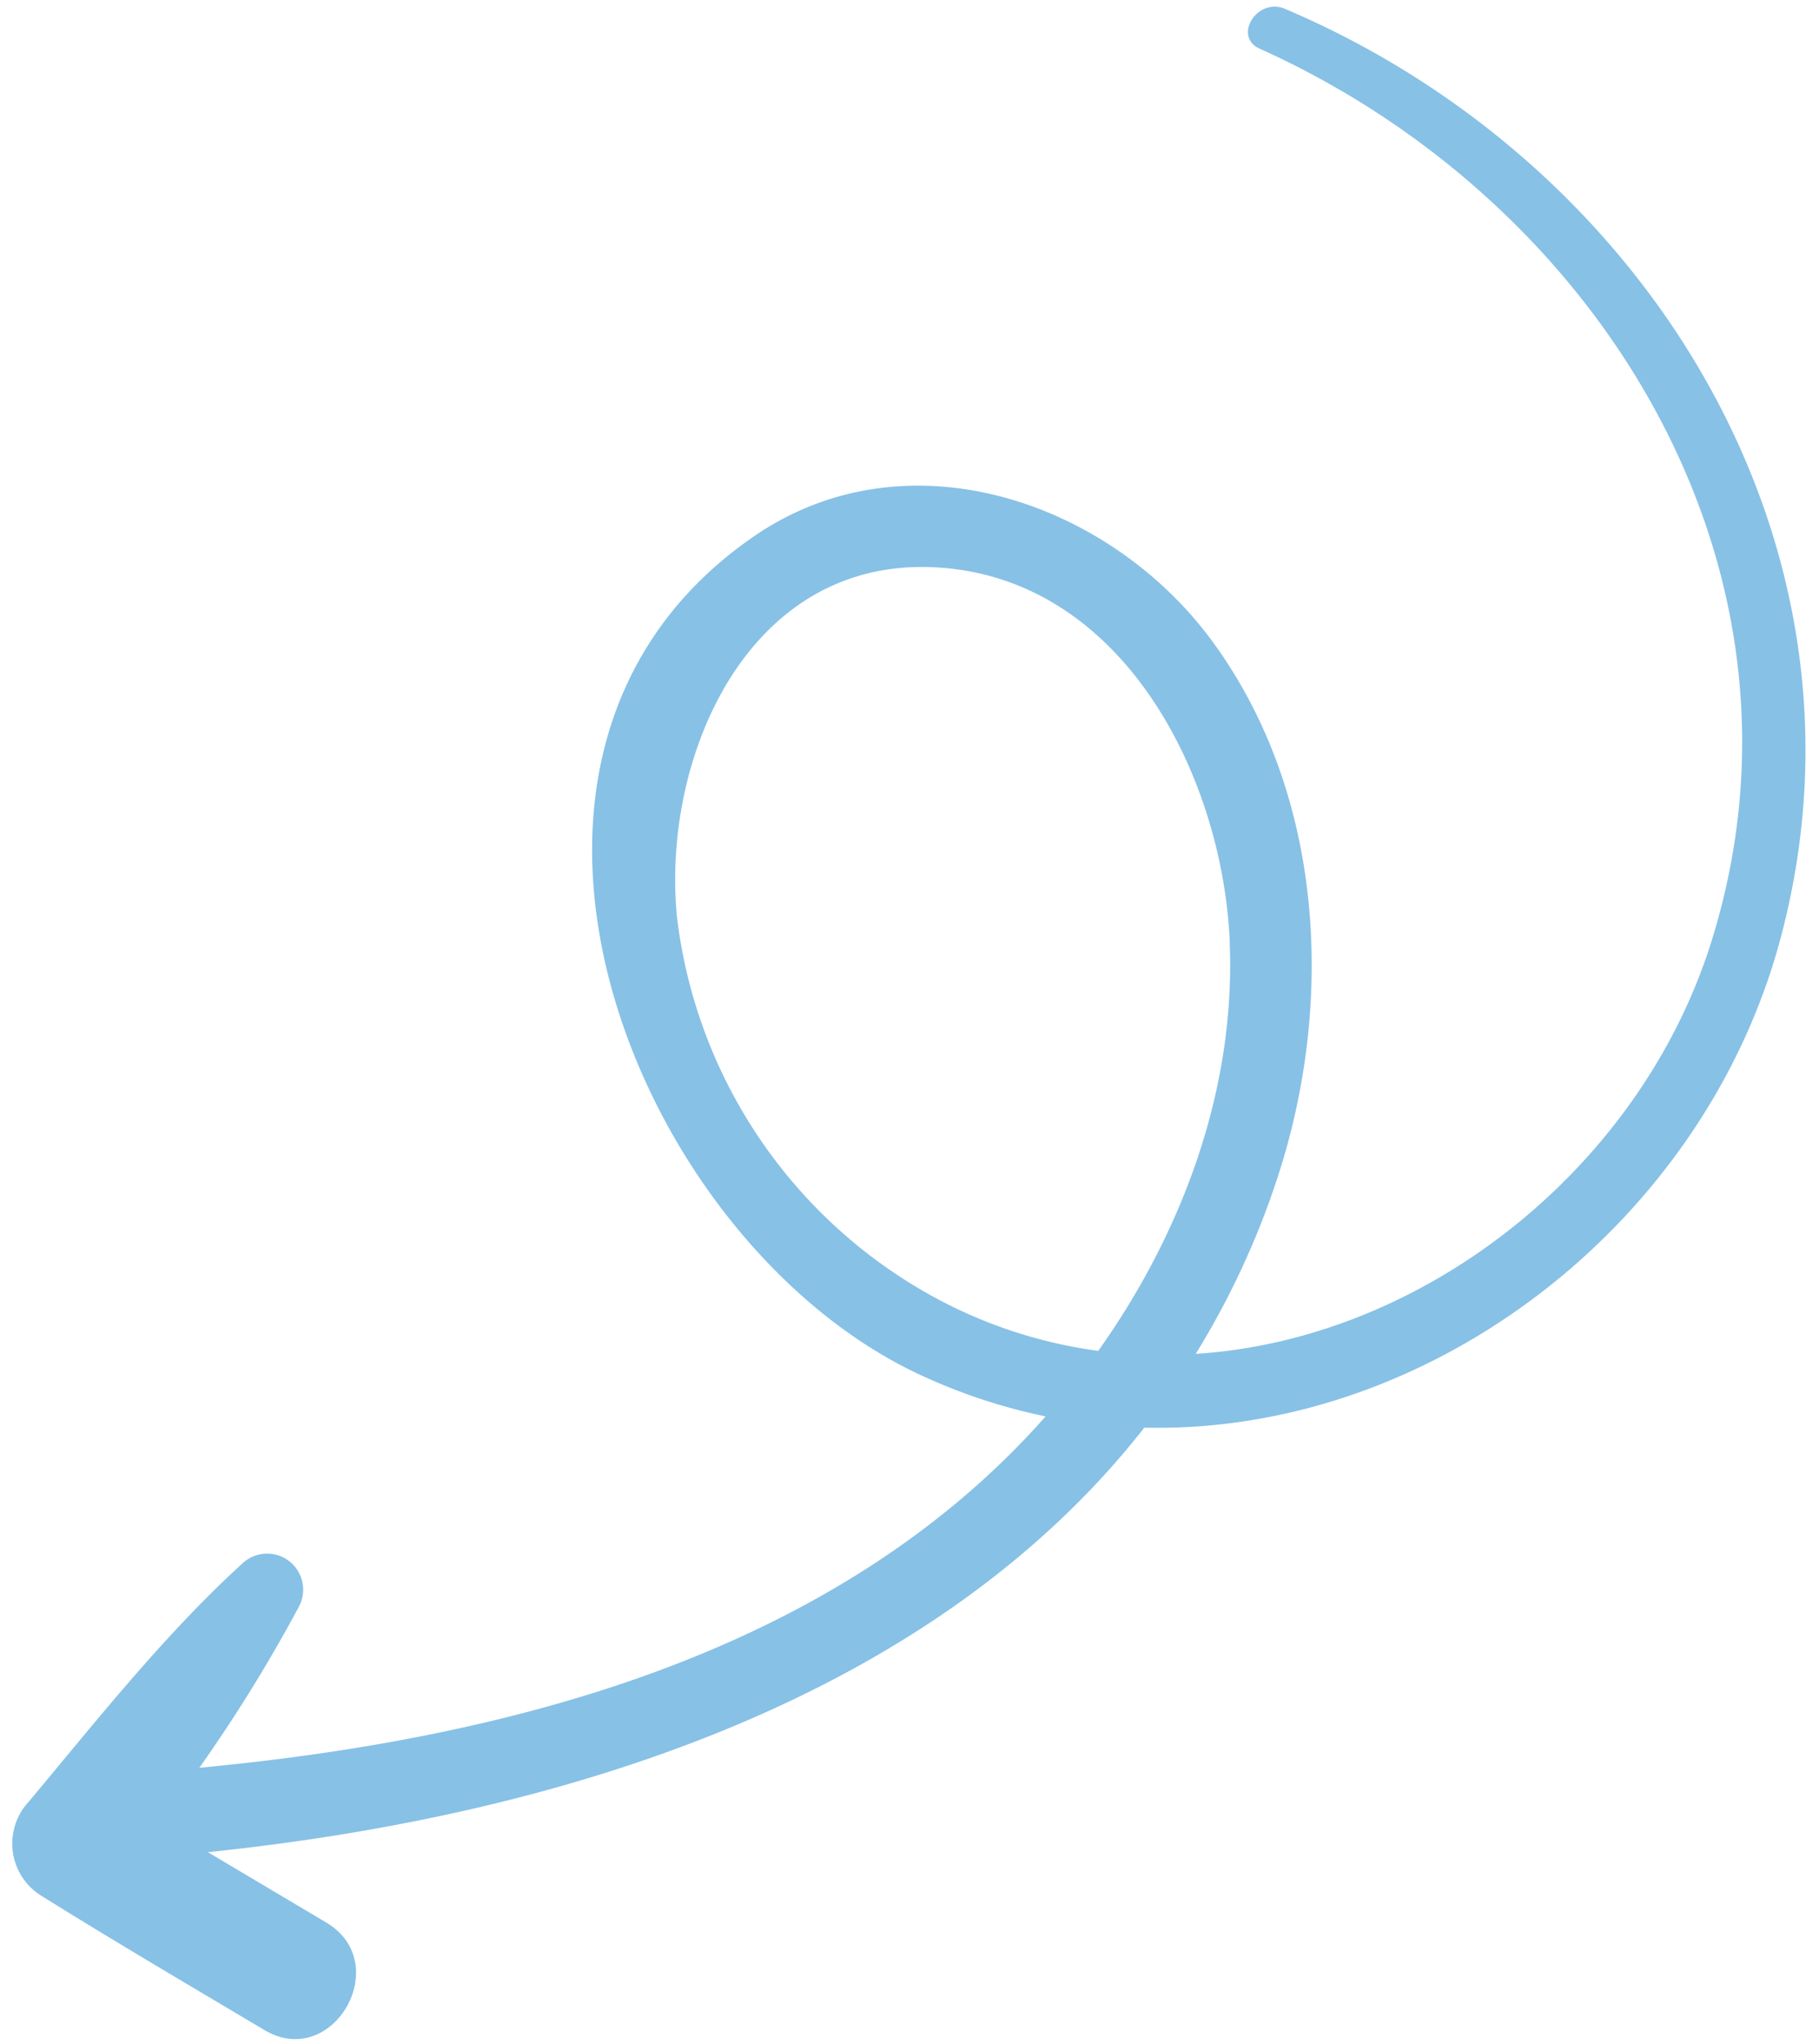 <svg xmlns="http://www.w3.org/2000/svg" width="65" height="73" fill="none"><path fill="#87C1E6" d="M45.897.307c12.91 5.464 21.5 19.15 17.724 33.228-2.733 10.193-12.52 17.703-22.73 17.458-7.677 9.798-21.004 13.874-33.463 15.163l4.226 2.511c2.456 1.451.237 5.307-2.212 3.838-2.658-1.581-5.31-3.136-7.945-4.779a2.19 2.19 0 0 1-.95-2.557 2.2 2.2 0 0 1 .498-.836c2.417-2.887 4.814-5.93 7.601-8.475a1.29 1.29 0 0 1 1.68-.102 1.29 1.29 0 0 1 .348 1.645 55 55 0 0 1-3.55 5.741c11.022-1.041 22.72-4.043 30.24-12.551a20.3 20.3 0 0 1-4.622-1.55c-10.179-4.858-17.02-22.178-5.8-29.884 5.467-3.76 12.715-1.252 16.387 3.76 3.983 5.439 4.377 12.855 2.33 19.118a29.3 29.3 0 0 1-2.932 6.323c8.151-.52 15.825-6.594 18.392-14.613 4.246-13.344-3.926-26.517-16.081-31.994-1.002-.423-.13-1.842.859-1.444M43.945 33.64c-.266-6.037-3.945-13.2-10.765-13.385-6.523-.177-9.535 6.844-8.991 12.482a17.88 17.88 0 0 0 8.848 13.404 17 17 0 0 0 6.208 2.11c3.007-4.23 4.922-9.362 4.695-14.61z"/></svg>